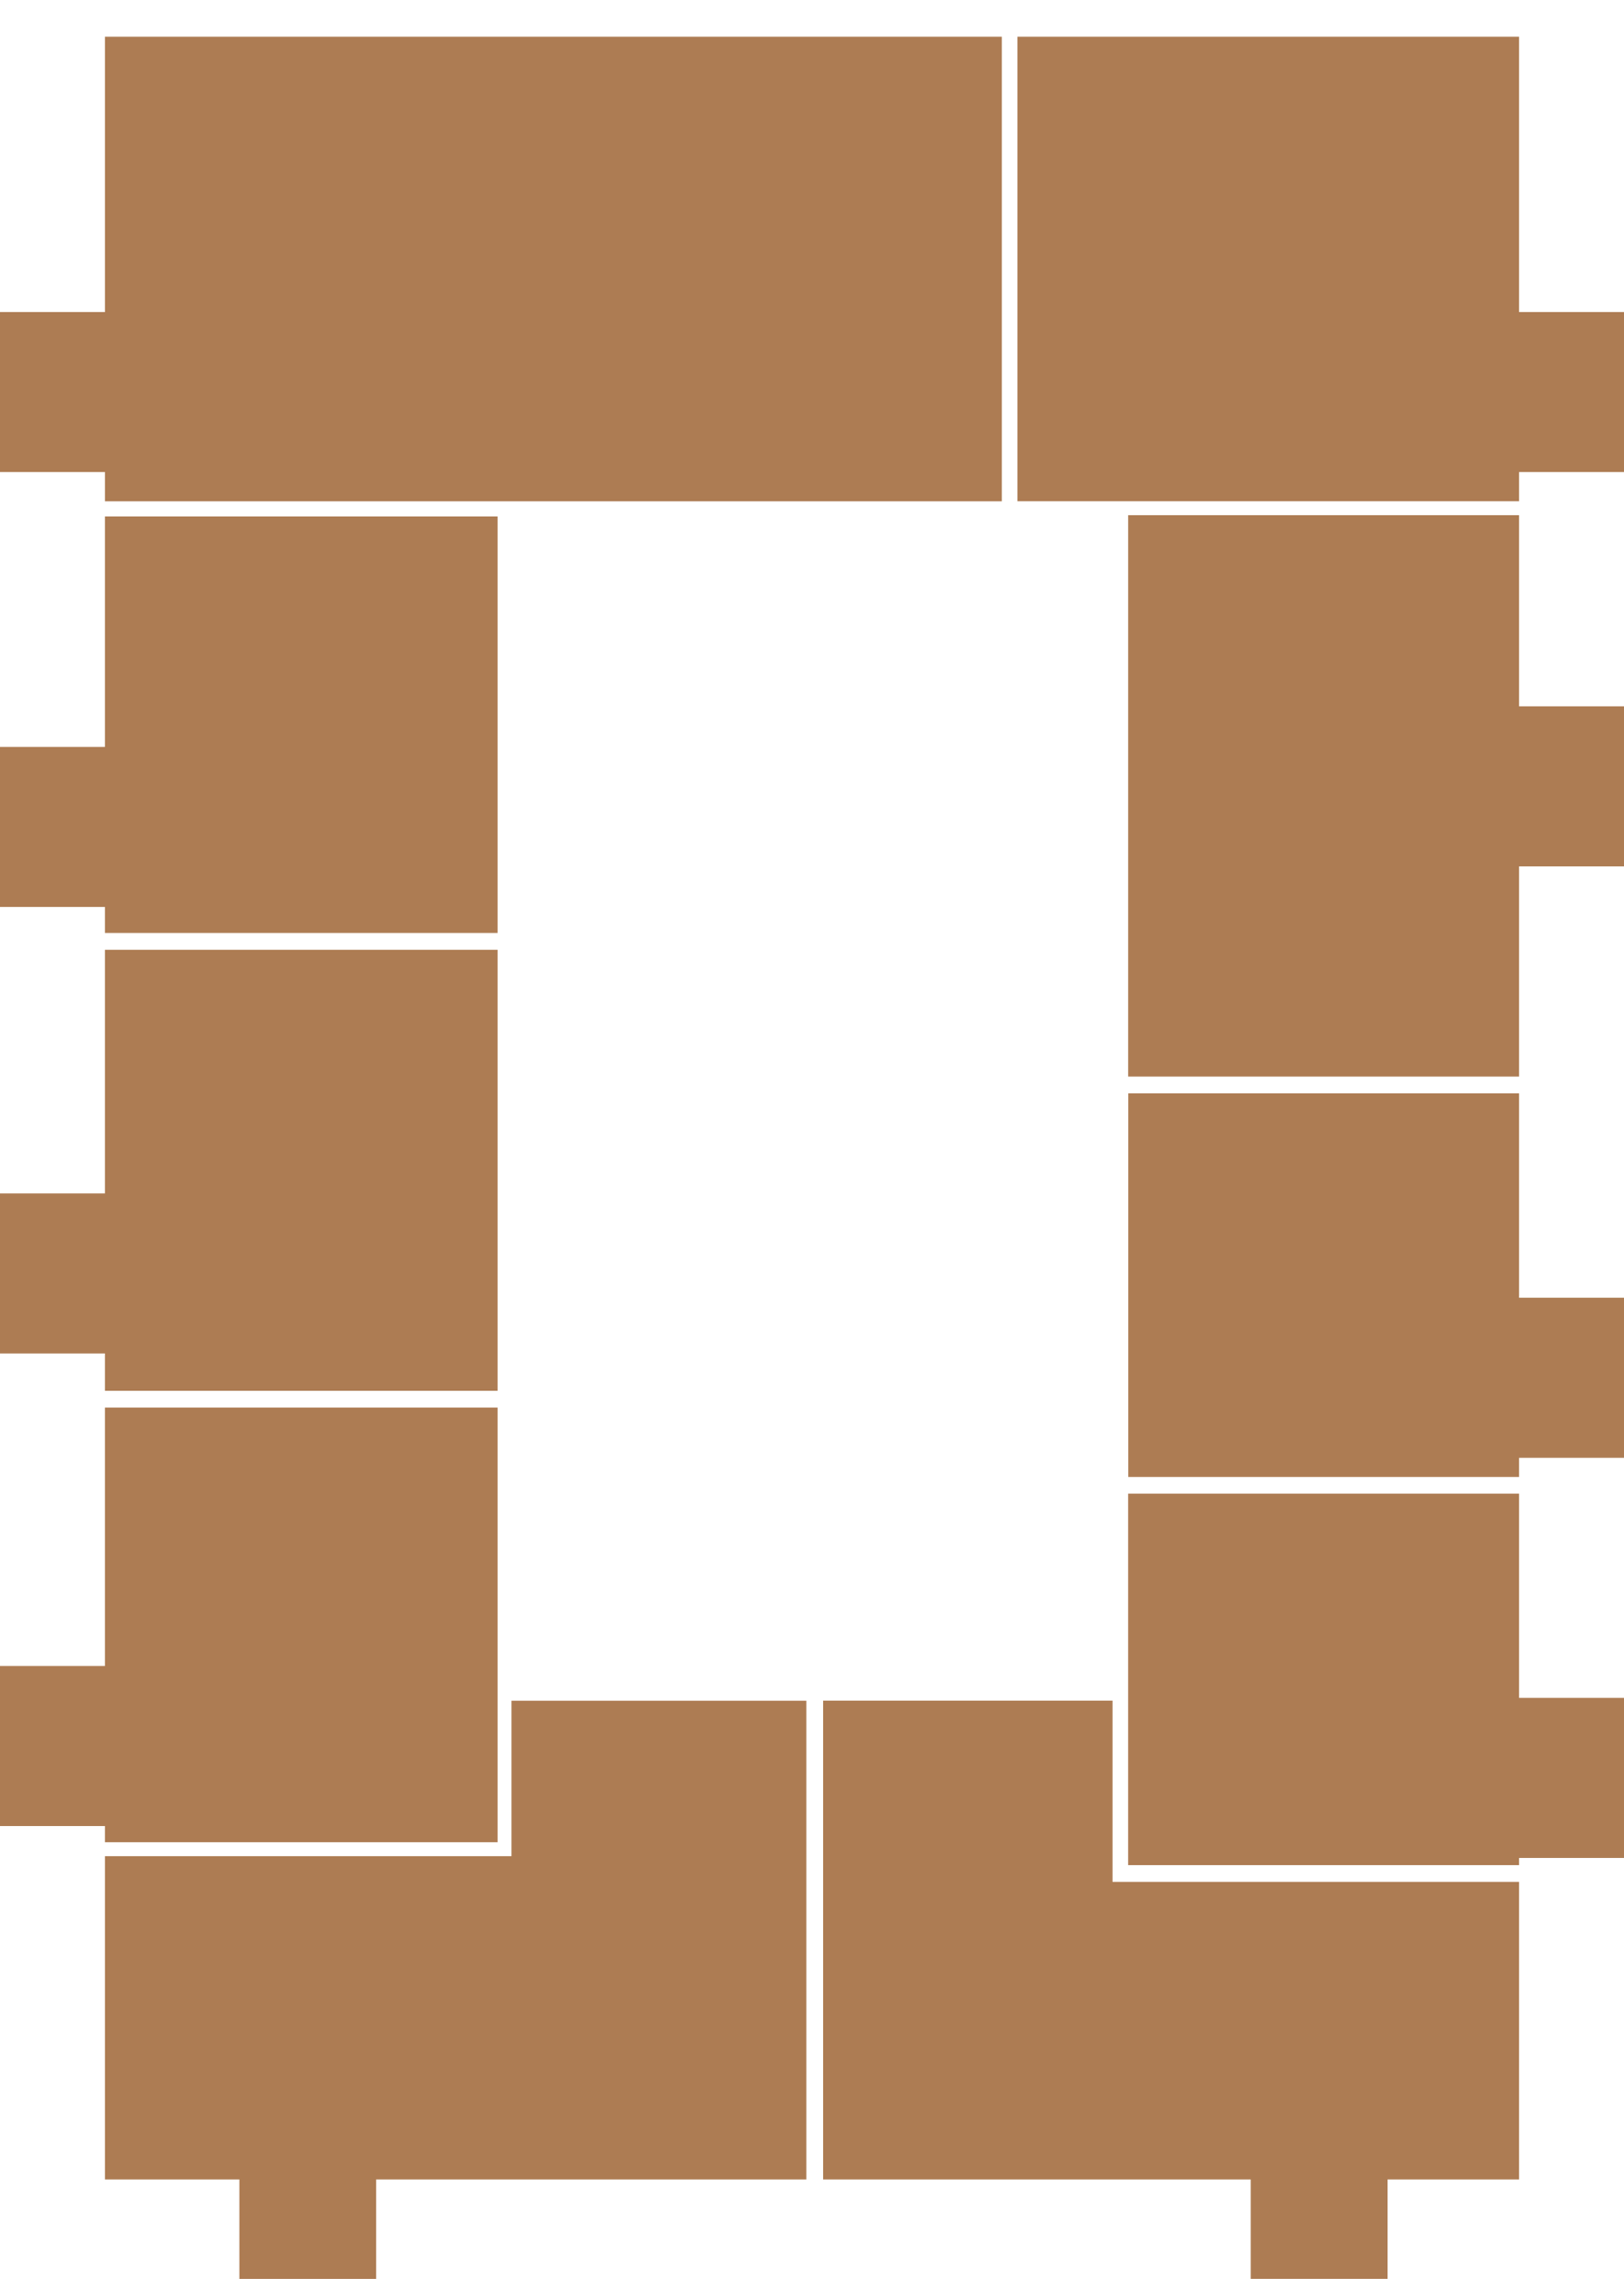 <svg width="2920" height="4096" viewBox="0 0 2920 4096" fill="none" xmlns="http://www.w3.org/2000/svg">
<g id="s2_fl9">
<g id="flats">
<path id="fl258" d="M188.647 66V560.83H0V848.472H188.647V901.057H1801.3V66H188.647Z" fill="#AD7C53"/>
<path id="fl257" d="M188.62 928.207V1342.47H0V1630.14H188.62V1676.87H894.666V928.207H188.62Z" fill="#AD7C53"/>
<path id="fl256" d="M188.62 1707.08V2144.99H0V2432.63H188.62V2499.81H894.666V1707.08H188.62Z" fill="#AD7C53"/>
<path id="fl255" d="M188.62 2529.92V2994.37H0V3282.01H188.62V3311.18H894.666V2529.92H188.62Z" fill="#AD7C53"/>
<path id="fl254" d="M919.684 3056.88V3336.17H188.647V3917.21H430.4V4096H676.328V3917.21H1449.88V3056.88H919.684Z" fill="#AD7C53"/>
<path id="fl253" d="M2731.38 3382.48H2000.34V3056.74H1479.96V3917.21H2248.87V4095.97H2494.82V3917.21H2731.38V3382.48Z" fill="#AD7C53"/>
<path id="fl252" d="M2920 3051.71H2731.38V2684.66H2028.46V3352.37H2731.38V3339.35H2920V3051.71Z" fill="#AD7C53"/>
<path id="fl251" d="M2920 2332.58H2731.38V1965.09H2028.73V2654.58H2731.38V2620.22H2920V2332.58Z" fill="#AD7C53"/>
<path id="fl250" d="M2920 1269.54H2731.38V925.967H2028.49V1934.98H2731.38V1557.18H2920V1269.54Z" fill="#AD7C53"/>
<path id="fl249" d="M2920 560.83H2731.38V66H1829.42V900.947H2731.38V848.472H2920V560.83Z" fill="#AD7C53"/>
</g>
</g>
</svg>
